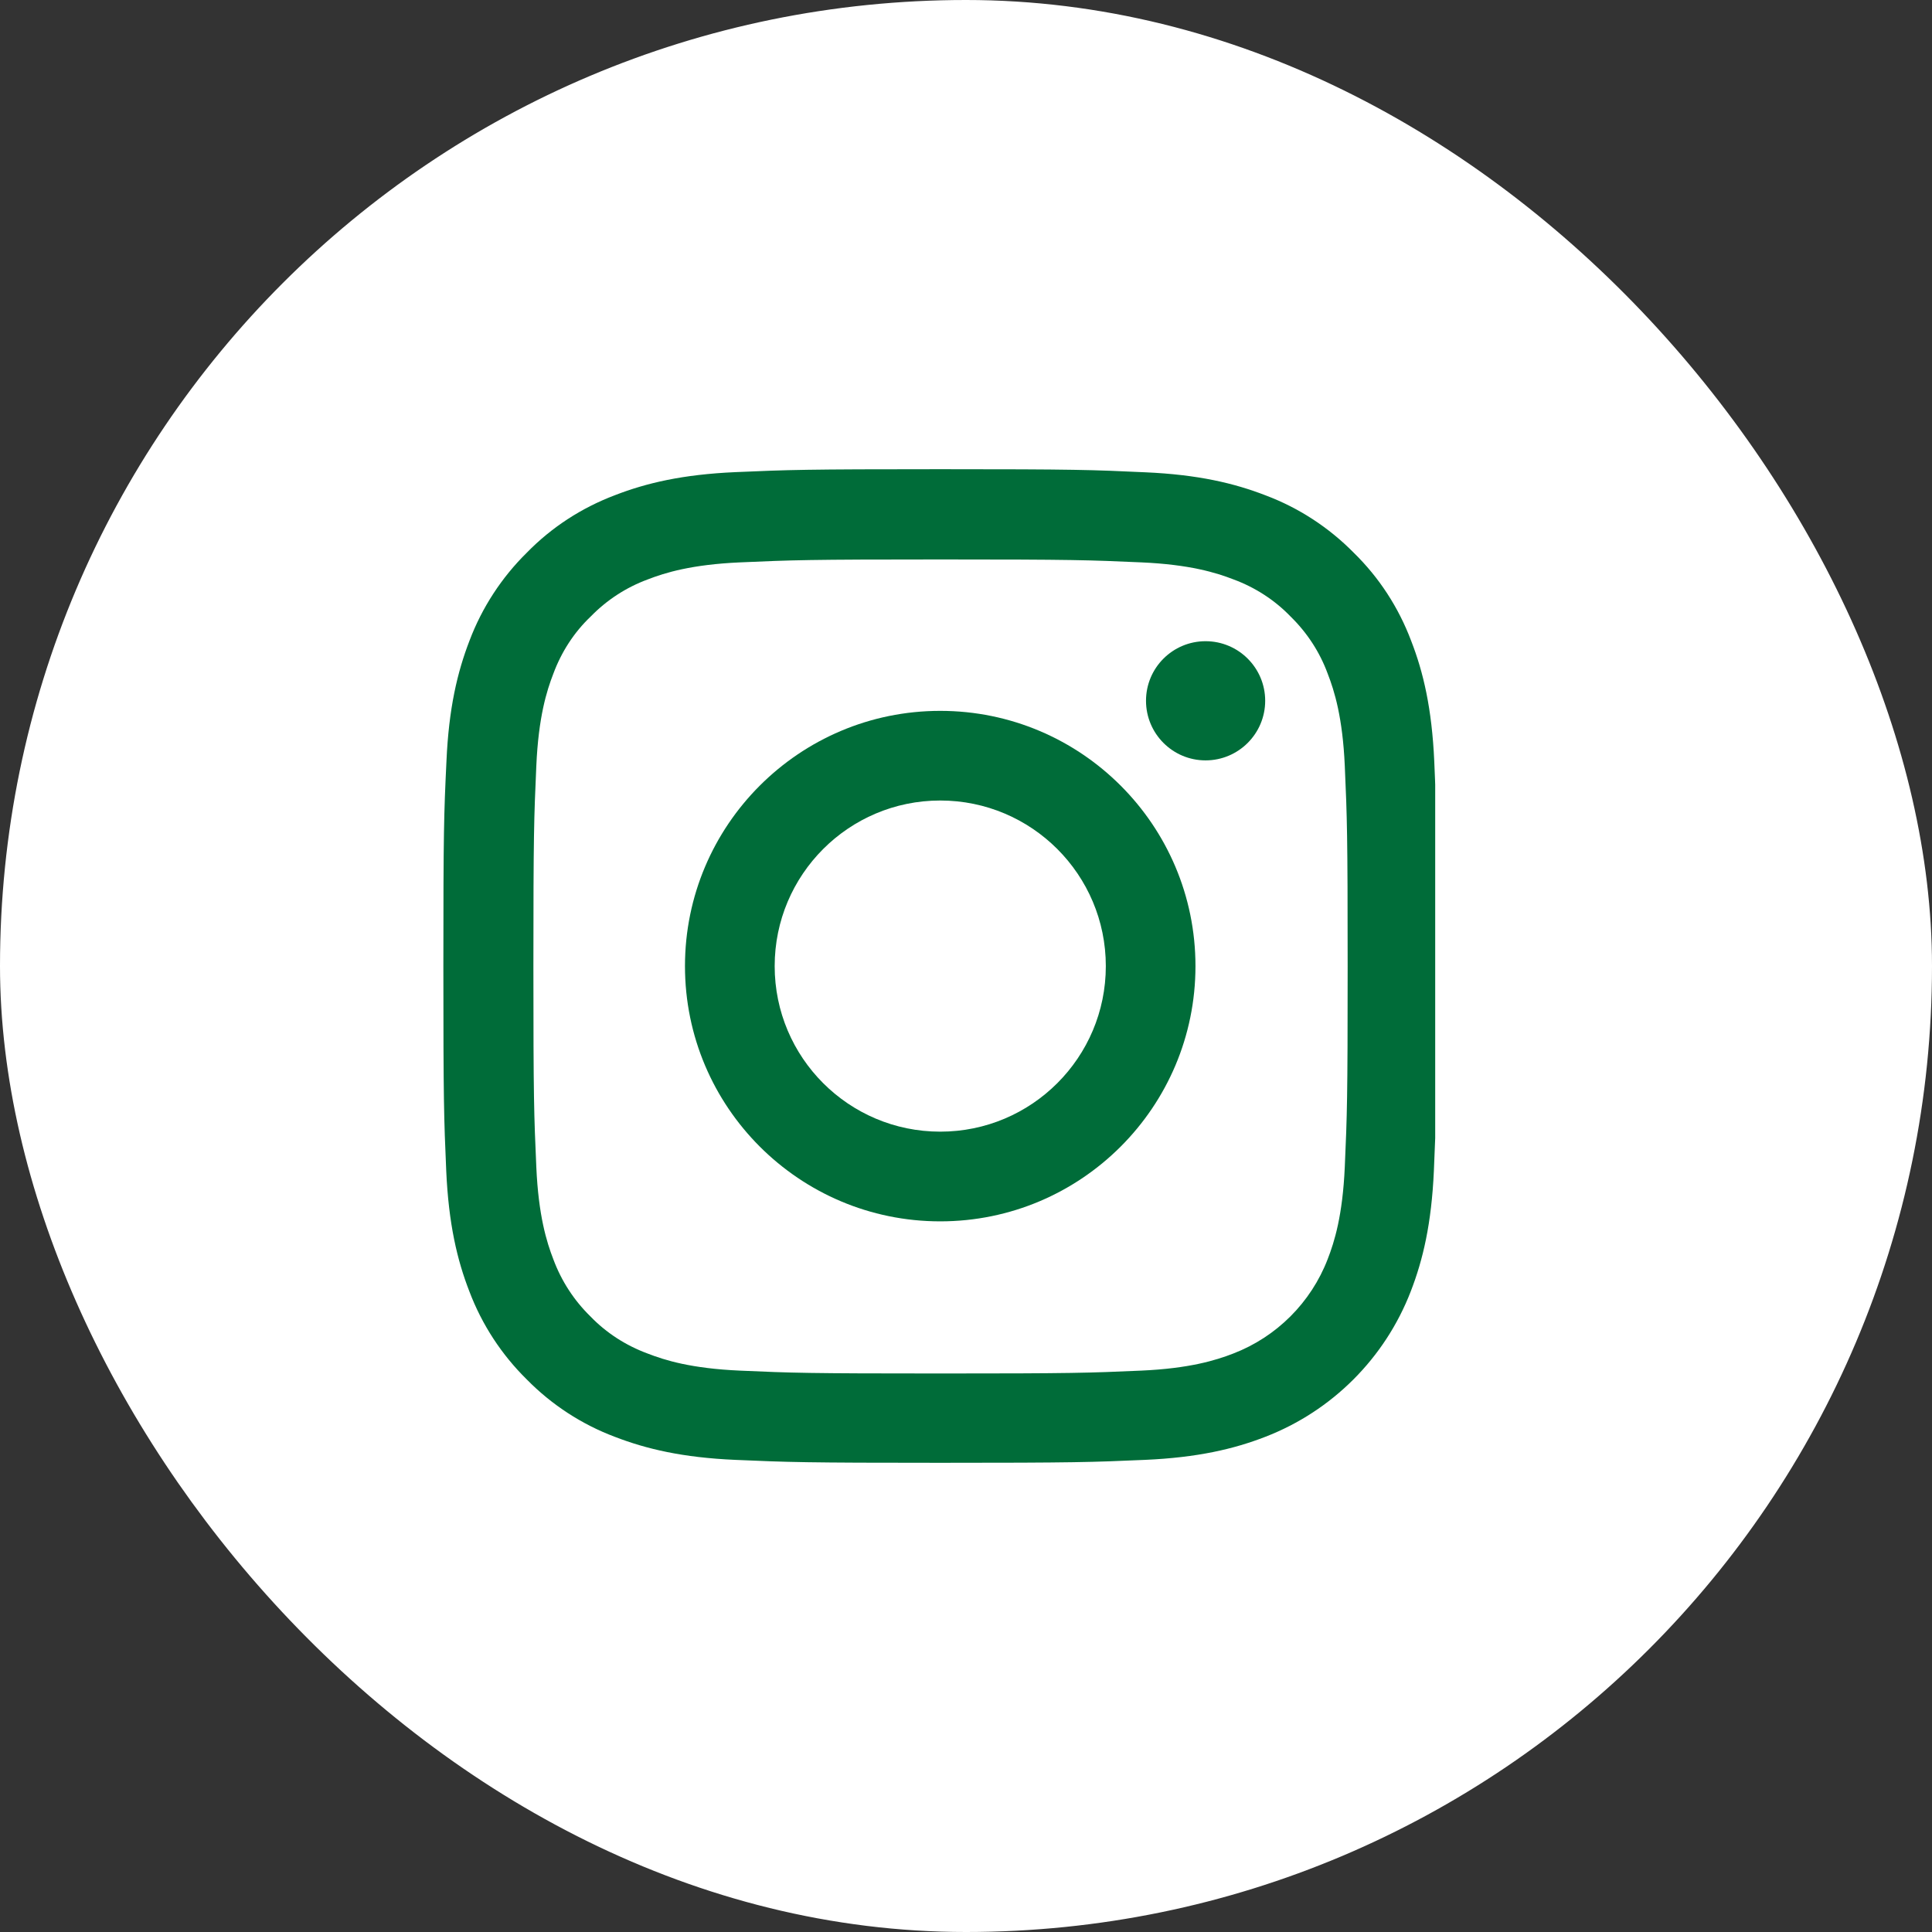 <svg width="35" height="35" viewBox="0 0 35 35" fill="none" xmlns="http://www.w3.org/2000/svg">
<rect x="0" y="0" width="35" height="35" fill="#333333" stroke="none"/>
<rect x="0.75" y="0.75" width="33.5" height="33.5" rx="16.75" fill="white"/>
<rect x="0.75" y="0.75" width="33.5" height="33.5" rx="16.75" stroke="white" stroke-width="1.5"/>
<g clip-path="url(#clip0_184_17074)">
<path d="M25.983 13.792C25.94 12.836 25.786 12.178 25.564 11.608C25.336 11.004 24.984 10.462 24.523 10.012C24.073 9.555 23.528 9.2 22.93 8.975C22.357 8.753 21.703 8.598 20.747 8.556C19.783 8.511 19.477 8.5 17.034 8.5C14.59 8.5 14.284 8.511 13.324 8.553C12.367 8.595 11.71 8.75 11.14 8.971C10.535 9.2 9.994 9.551 9.544 10.012C9.087 10.462 8.732 11.007 8.506 11.605C8.285 12.178 8.13 12.832 8.088 13.789C8.042 14.752 8.032 15.058 8.032 17.502C8.032 19.946 8.042 20.252 8.084 21.212C8.127 22.168 8.281 22.825 8.503 23.395C8.732 24 9.087 24.541 9.544 24.991C9.994 25.449 10.539 25.804 11.137 26.029C11.71 26.25 12.364 26.405 13.32 26.447C14.28 26.489 14.586 26.5 17.03 26.5C19.474 26.5 19.78 26.489 20.74 26.447C21.696 26.405 22.354 26.25 22.923 26.029C24.133 25.561 25.089 24.605 25.557 23.395C25.779 22.822 25.933 22.168 25.976 21.212C26.018 20.252 26.028 19.946 26.028 17.502C26.028 15.058 26.025 14.752 25.983 13.792ZM24.362 21.141C24.323 22.02 24.175 22.495 24.052 22.811C23.75 23.596 23.127 24.218 22.343 24.52C22.027 24.643 21.549 24.791 20.673 24.83C19.724 24.872 19.439 24.882 17.037 24.882C14.635 24.882 14.347 24.872 13.401 24.83C12.522 24.791 12.047 24.643 11.731 24.52C11.341 24.376 10.985 24.148 10.697 23.849C10.398 23.557 10.17 23.205 10.025 22.815C9.902 22.498 9.755 22.02 9.716 21.145C9.674 20.195 9.663 19.91 9.663 17.509C9.663 15.107 9.674 14.819 9.716 13.873C9.755 12.994 9.902 12.519 10.025 12.203C10.17 11.812 10.398 11.457 10.701 11.169C10.992 10.87 11.344 10.641 11.734 10.497C12.051 10.374 12.529 10.227 13.405 10.188C14.354 10.146 14.639 10.135 17.041 10.135C19.446 10.135 19.73 10.146 20.677 10.188C21.555 10.227 22.03 10.374 22.347 10.497C22.737 10.641 23.092 10.87 23.38 11.169C23.679 11.461 23.908 11.812 24.052 12.203C24.175 12.519 24.323 12.997 24.362 13.873C24.404 14.822 24.414 15.107 24.414 17.509C24.414 19.91 24.404 20.192 24.362 21.141Z" fill="#006C39"/>
<path d="M17.033 12.878C14.481 12.878 12.409 14.949 12.409 17.502C12.409 20.055 14.481 22.126 17.033 22.126C19.586 22.126 21.657 20.055 21.657 17.502C21.657 14.949 19.586 12.878 17.033 12.878ZM17.033 20.501C15.377 20.501 14.034 19.158 14.034 17.502C14.034 15.846 15.377 14.502 17.033 14.502C18.69 14.502 20.033 15.846 20.033 17.502C20.033 19.158 18.69 20.501 17.033 20.501Z" fill="#006C39"/>
<path d="M22.92 12.695C22.92 13.291 22.436 13.775 21.84 13.775C21.244 13.775 20.761 13.291 20.761 12.695C20.761 12.099 21.244 11.616 21.84 11.616C22.436 11.616 22.92 12.099 22.92 12.695Z" fill="#006C39"/>
</g>
<defs>
<clipPath id="clip0_184_17074">
<rect width="18" height="18" fill="white" transform="translate(8 8.5)"/>
</clipPath>
</defs>
</svg>
